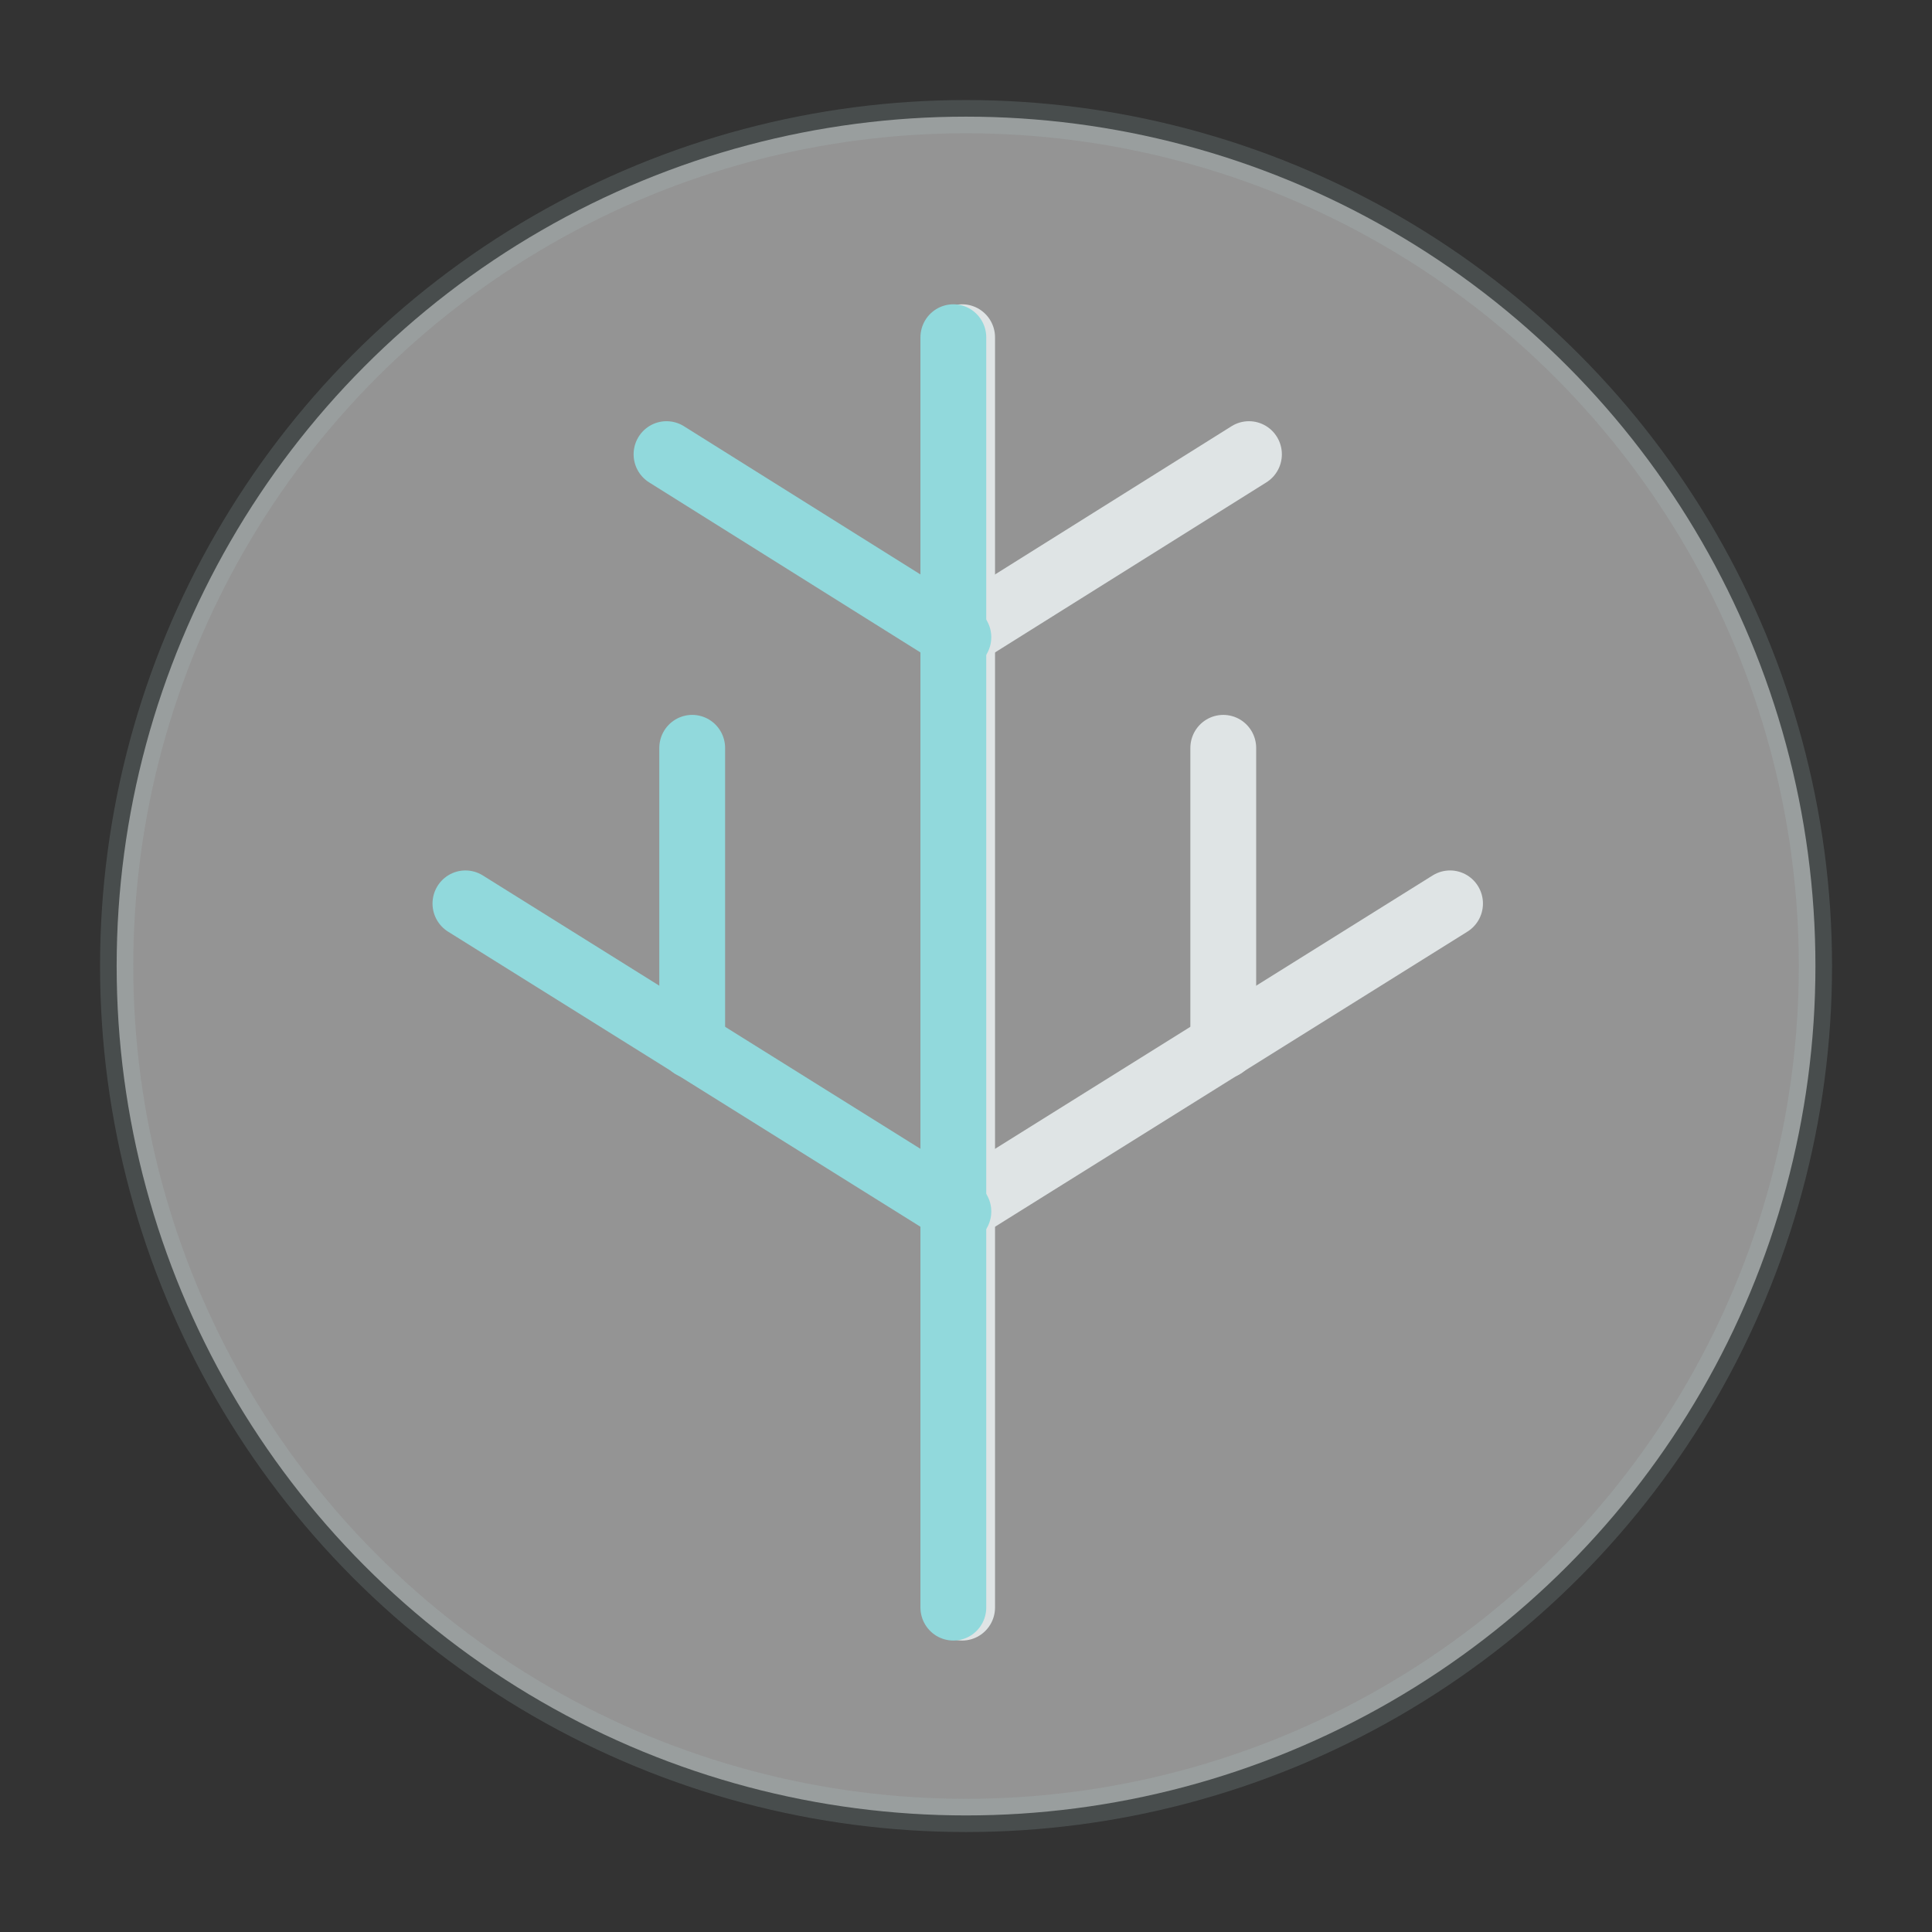 <?xml version="1.0" encoding="UTF-8" standalone="no"?>
<!-- Created with Inkscape (http://www.inkscape.org/) -->

<svg
   xmlns:dc="http://purl.org/dc/elements/1.1/"
   xmlns:cc="http://creativecommons.org/ns#"
   xmlns:rdf="http://www.w3.org/1999/02/22-rdf-syntax-ns#"
   xmlns:svg="http://www.w3.org/2000/svg"
   xmlns="http://www.w3.org/2000/svg"
   xmlns:sodipodi="http://sodipodi.sourceforge.net/DTD/sodipodi-0.dtd"
   xmlns:inkscape="http://www.inkscape.org/namespaces/inkscape"
   width="23.269mm"
   height="23.269mm"
   viewBox="0 0 23.269 23.269"
   version="1.1"
   id="svg4601"
   sodipodi:docname="180210_110902.svg"
   inkscape:version="0.92.1 r15371">
  <rect x="0" y="0" width="23.269" height="23.269" fill="#333333" stroke="none"/>
  <defs
     id="defs4595" />
  <sodipodi:namedview
     id="base"
     pagecolor="#ffffff"
     bordercolor="#666666"
     borderopacity="1.0"
     inkscape:pageopacity="0.0"
     inkscape:pageshadow="2"
     inkscape:zoom="4.1713618"
     inkscape:cx="53.849867"
     inkscape:cy="23.132692"
     inkscape:document-units="mm"
     inkscape:current-layer="g4848-6"
     showgrid="false"
     fit-margin-top="0"
     fit-margin-left="0"
     fit-margin-right="0"
     fit-margin-bottom="0"
     inkscape:window-width="1440"
     inkscape:window-height="836"
     inkscape:window-x="0"
     inkscape:window-y="27"
     inkscape:window-maximized="1" />
  <g
     inkscape:label="Layer 1"
     inkscape:groupmode="layer"
     id="layer1"
     transform="translate(29.122,-59.357)">
    <circle
       style="opacity:1;fill:#ffffff;fill-opacity:0.474;stroke:#b5d1d2;stroke-width:0.4;stroke-linecap:round;stroke-linejoin:miter;stroke-miterlimit:4;stroke-dasharray:none;stroke-dashoffset:0;stroke-opacity:0.169;paint-order:normal"
       id="path4850-3"
       cx="-17.487"
       cy="70.992"
       r="10.23" />
    <g
       id="g4848-6"
       transform="matrix(1.083,0,0,1.089,-660.536,-44.961)"
       style="opacity:1;stroke-width:0.921">
      <g
         inkscape:export-ydpi="1000"
         inkscape:export-xdpi="1000"
         inkscape:export-filename="/mnt/core/core.1/rt-/image/me/icon .. me/幾何/export/grey .. darker_/幾何  __ white bg  __ bg enlarge  __ higher resolution.png"
         transform="matrix(0.265,0,0,0.265,561.78,30.692)"
         style="stroke:#dfe4e5;stroke-width:2.762;stroke-miterlimit:4;stroke-dasharray:none;stroke-opacity:1"
         id="g3835-7">
        <path
           style="fill:none;stroke:#dfe4e5;stroke-width:2.762;stroke-linecap:round;stroke-linejoin:miter;stroke-miterlimit:4;stroke-dasharray:none;stroke-opacity:1"
           d="m 120.539,259.743 v 53.006"
           id="path3054-5"
           inkscape:connector-curvature="0" />
        <path
           style="fill:none;stroke:#dfe4e5;stroke-width:2.762;stroke-linecap:round;stroke-linejoin:miter;stroke-miterlimit:4;stroke-dasharray:none;stroke-opacity:1"
           d="m 120.328,272.256 12.248,-7.634"
           id="path3824-3"
           inkscape:connector-curvature="0" />
        <path
           inkscape:connector-curvature="0"
           id="path3826-5"
           d="m 120.328,296.223 20.687,-12.852"
           style="fill:none;stroke:#dfe4e5;stroke-width:2.762;stroke-linecap:round;stroke-linejoin:miter;stroke-miterlimit:4;stroke-dasharray:none;stroke-opacity:1"
           sodipodi:nodetypes="cc" />
        <path
           style="fill:none;stroke:#dfe4e5;stroke-width:2.762;stroke-linecap:round;stroke-linejoin:miter;stroke-miterlimit:4;stroke-dasharray:none;stroke-opacity:1"
           d="M 131.498,289.3 V 276.879"
           id="path3828-6"
           inkscape:connector-curvature="0" />
      </g>
      <g
         inkscape:export-ydpi="1000"
         inkscape:export-xdpi="1000"
         inkscape:export-filename="/mnt/core/core.1/rt-/image/me/icon .. me/幾何/export/grey .. darker_/幾何  __ white bg  __ bg enlarge  __ higher resolution.png"
         style="stroke:#91d9dc;stroke-width:2.762;stroke-miterlimit:4;stroke-dasharray:none;stroke-opacity:1"
         transform="matrix(-0.265,0,0,0.265,625.568,30.692)"
         id="g3841-2">
        <path
           inkscape:connector-curvature="0"
           id="path3843-9"
           d="m 120.539,259.743 v 53.006"
           style="fill:none;stroke:#91d9dc;stroke-width:2.762;stroke-linecap:round;stroke-linejoin:miter;stroke-miterlimit:4;stroke-dasharray:none;stroke-opacity:1" />
        <path
           inkscape:connector-curvature="0"
           id="path3845-1"
           d="m 120.328,272.256 12.248,-7.634"
           style="fill:none;stroke:#91d9dc;stroke-width:2.762;stroke-linecap:round;stroke-linejoin:miter;stroke-miterlimit:4;stroke-dasharray:none;stroke-opacity:1" />
        <path
           sodipodi:nodetypes="cc"
           style="fill:none;stroke:#91d9dc;stroke-width:2.762;stroke-linecap:round;stroke-linejoin:miter;stroke-miterlimit:4;stroke-dasharray:none;stroke-opacity:1"
           d="m 120.328,296.223 20.687,-12.852"
           id="path3847-2"
           inkscape:connector-curvature="0" />
        <path
           inkscape:connector-curvature="0"
           id="path3849-7"
           d="M 131.498,289.3 V 276.879"
           style="fill:none;stroke:#91d9dc;stroke-width:2.762;stroke-linecap:round;stroke-linejoin:miter;stroke-miterlimit:4;stroke-dasharray:none;stroke-opacity:1" />
      </g>
    </g>
  </g>
</svg>
